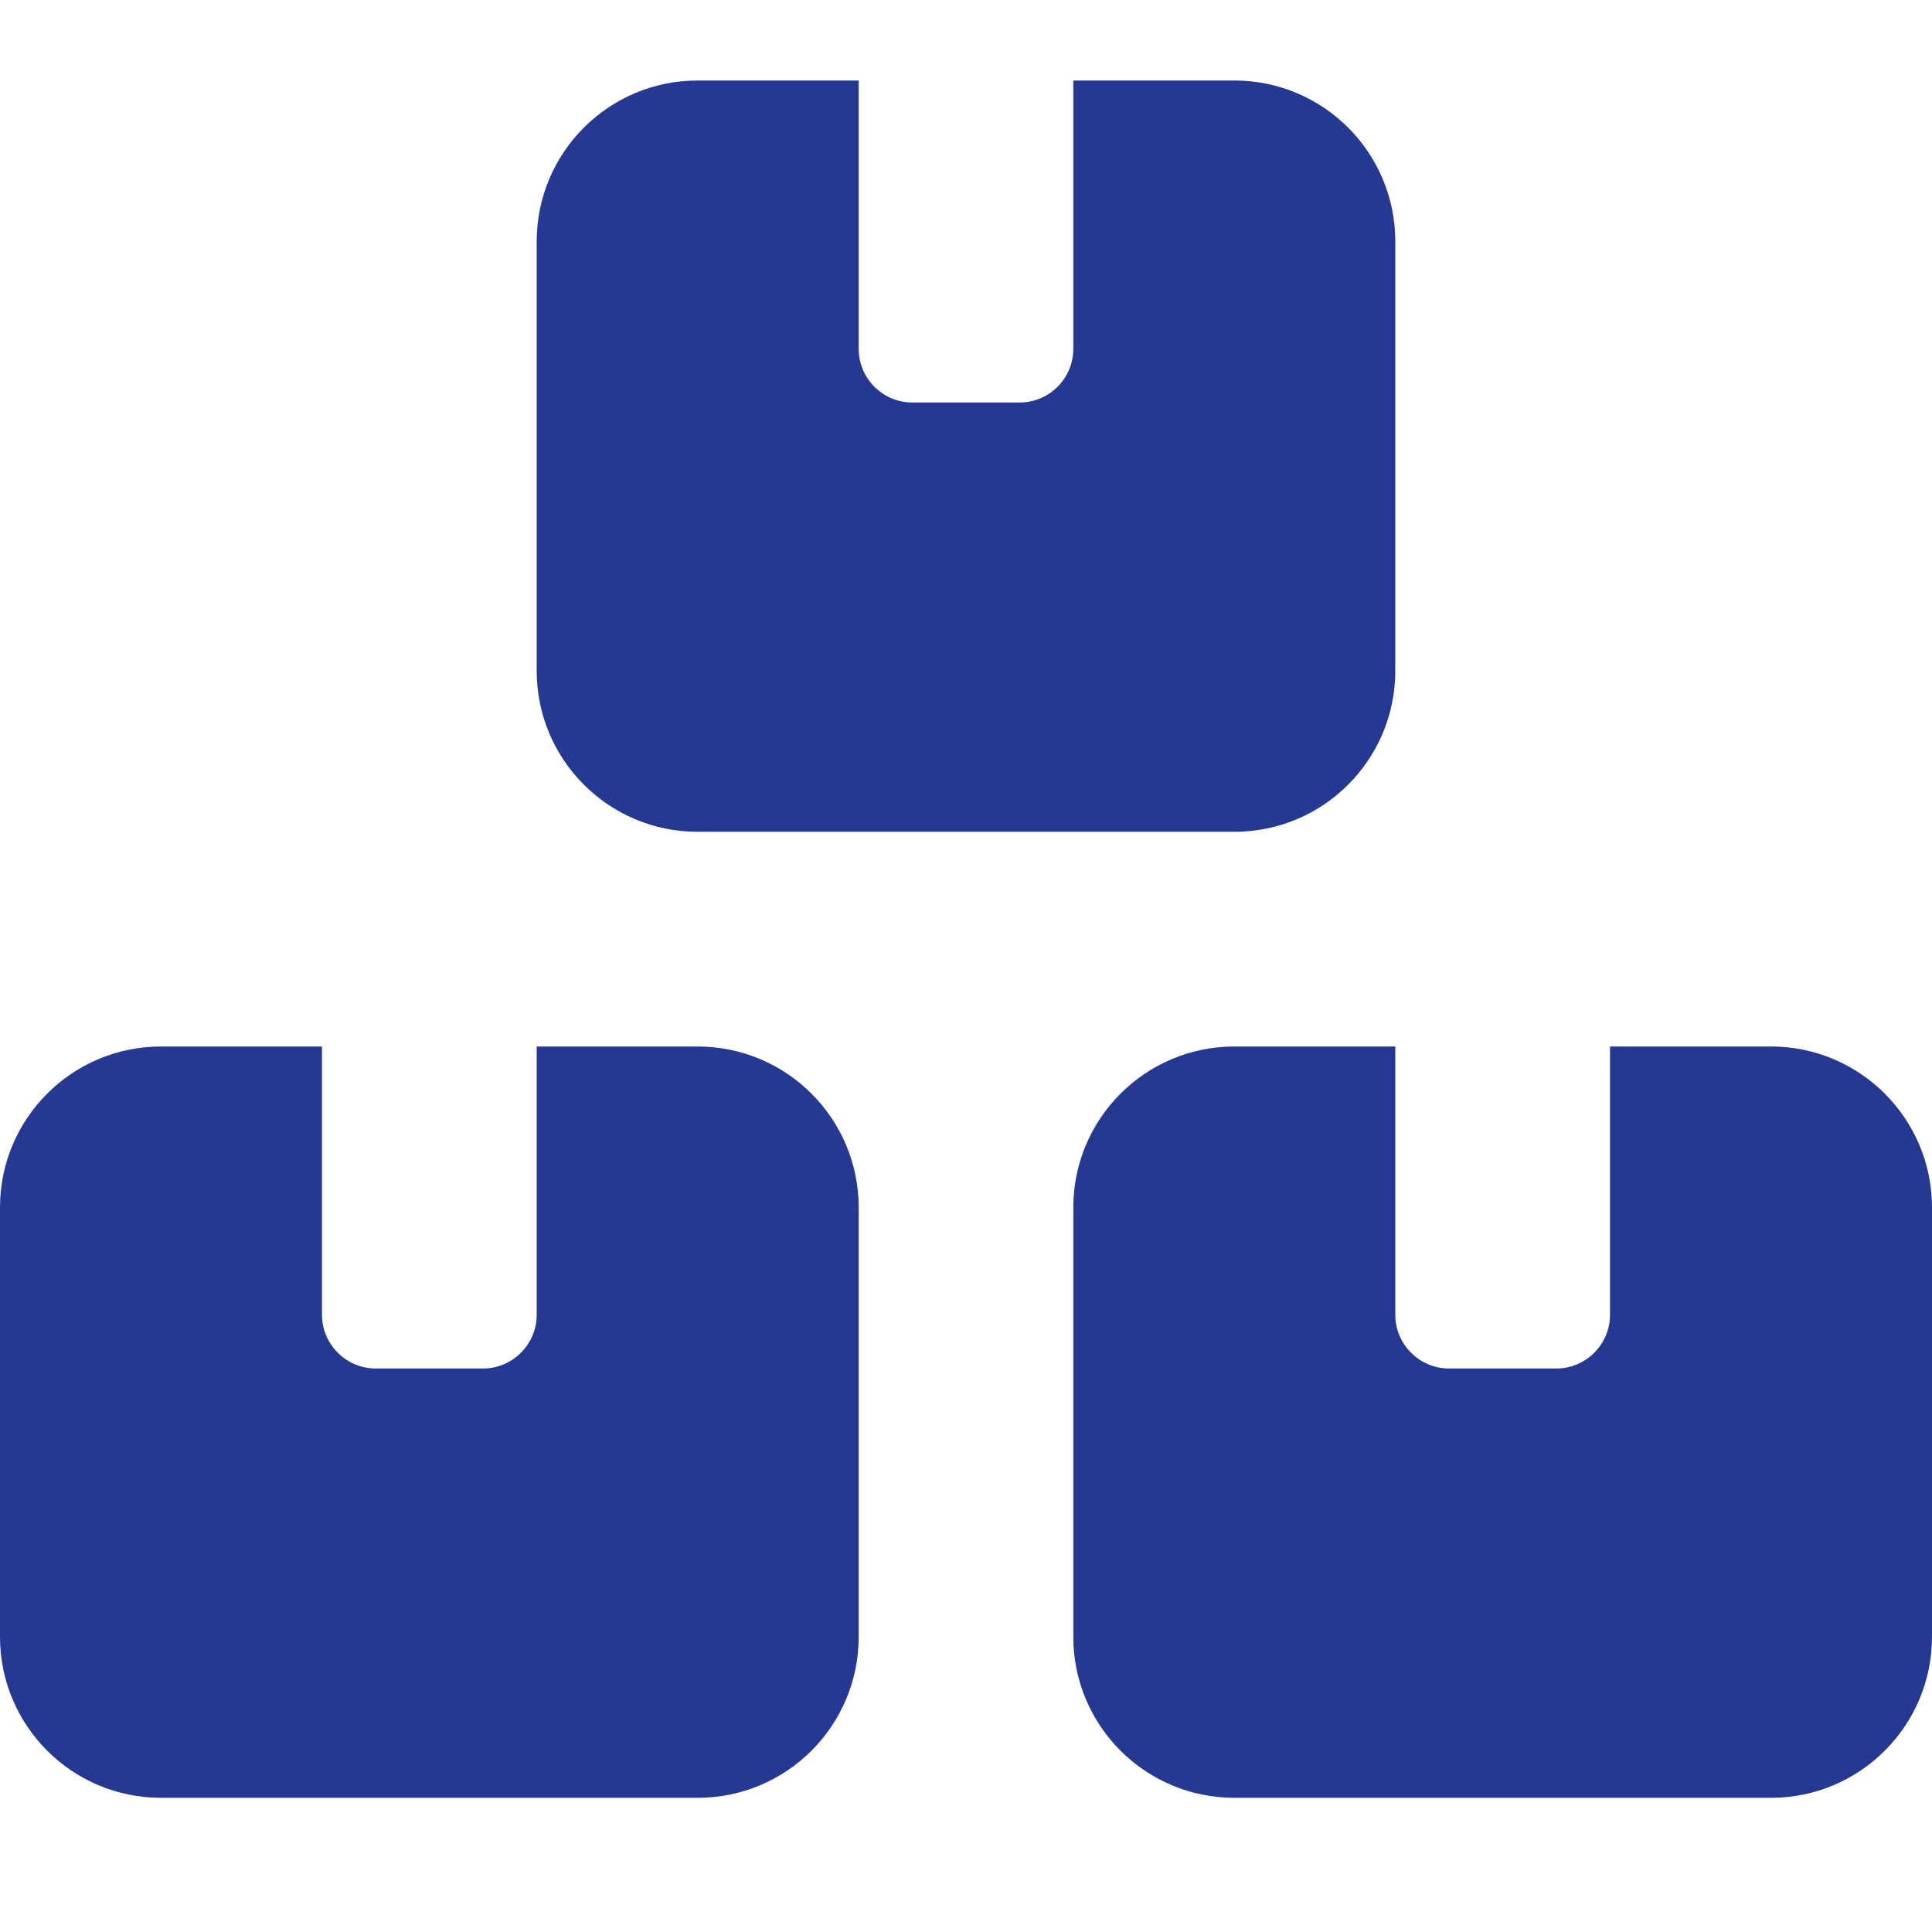 <svg width="24" height="24" viewBox="0 0 24 24" fill="none" xmlns="http://www.w3.org/2000/svg">
<g id="boxes-stacked">
<path id="Vector" d="M6.667 3C6.667 1.895 7.562 1 8.667 1H10.667V4.333C10.667 4.702 10.967 5 11.333 5H12.667C13.033 5 13.333 4.702 13.333 4.333V1H15.333C16.438 1 17.333 1.895 17.333 3V8.333C17.333 9.438 16.438 10.333 15.333 10.333H8.667C7.562 10.333 6.667 9.438 6.667 8.333V3ZM4 13V16.333C4 16.7 4.3 17 4.667 17H6C6.367 17 6.667 16.7 6.667 16.333V13H8.667C9.771 13 10.667 13.896 10.667 15V20.333C10.667 21.438 9.771 22.333 8.667 22.333H2C0.895 22.333 0 21.438 0 20.333V15C0 13.896 0.895 13 2 13H4ZM17.333 13V16.333C17.333 16.7 17.633 17 18 17H19.333C19.7 17 20 16.7 20 16.333V13H22C23.104 13 24 13.896 24 15V20.333C24 21.438 23.104 22.333 22 22.333H15.333C14.229 22.333 13.333 21.438 13.333 20.333V15C13.333 13.896 14.229 13 15.333 13H17.333Z" fill="#253993"/>
</g>
</svg>
